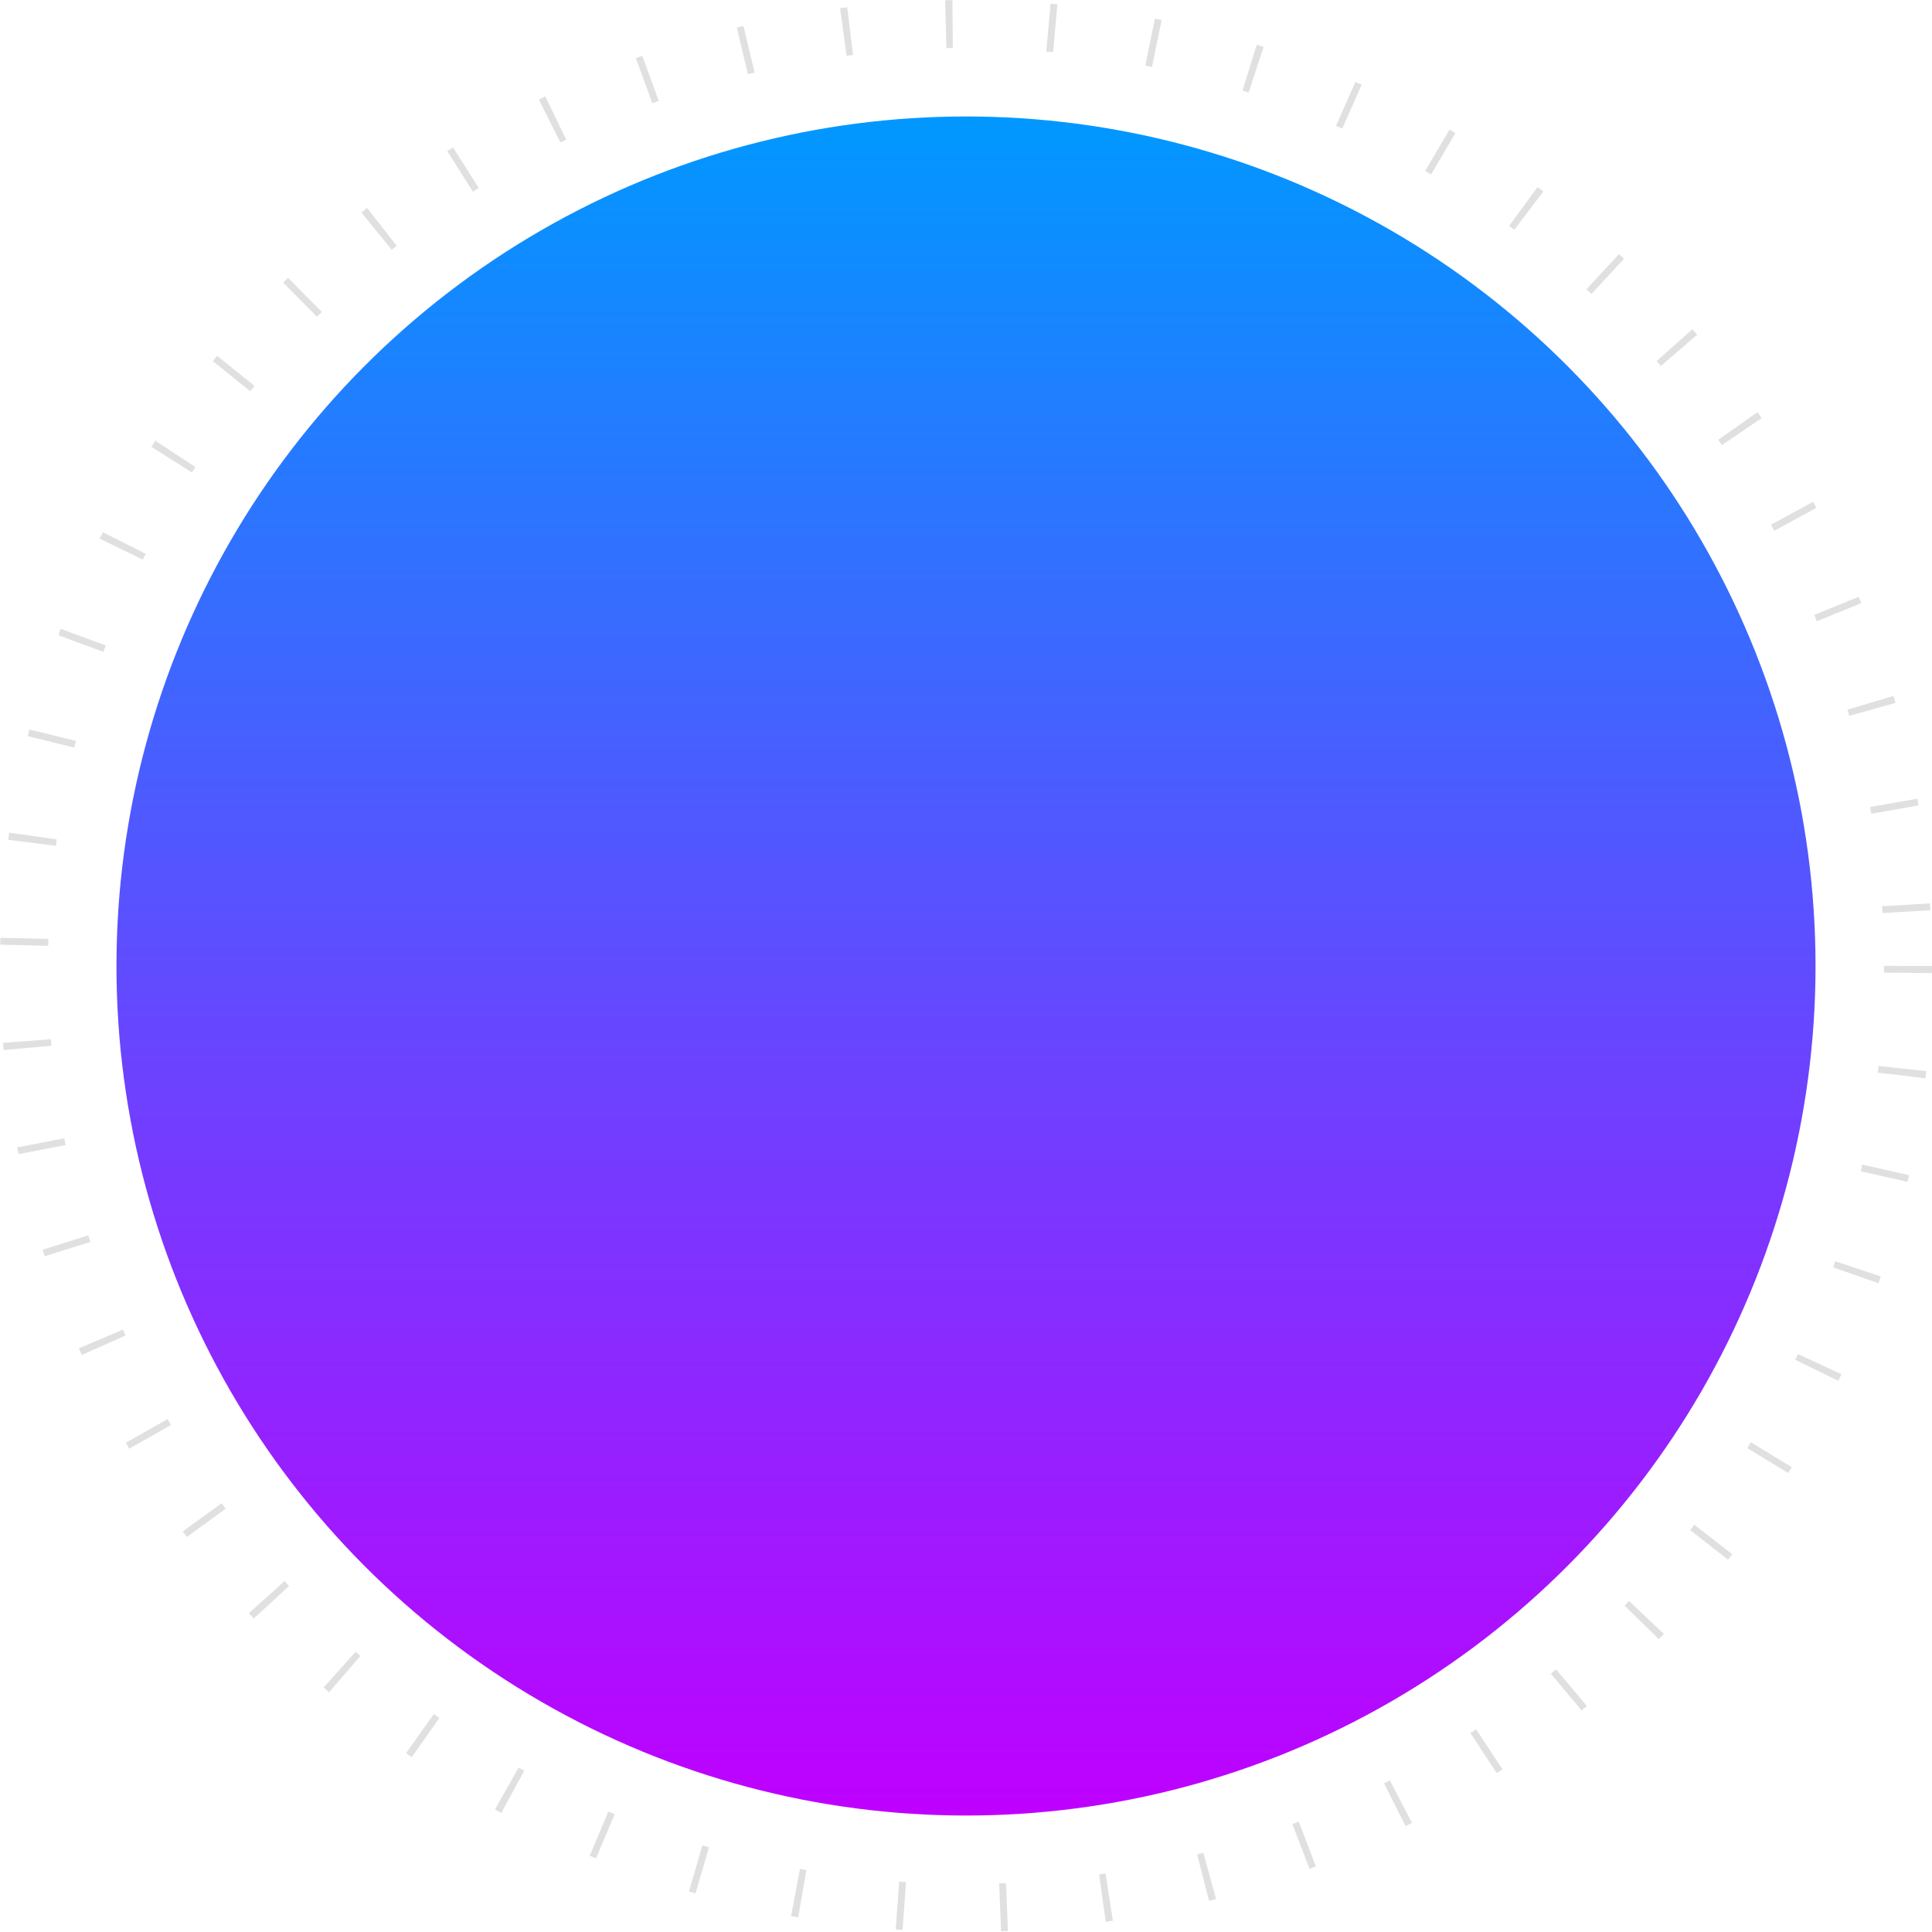 <svg width="282" height="282" viewBox="0 0 282 282" fill="none" xmlns="http://www.w3.org/2000/svg">
<circle cx="141" cy="141" r="124" fill="url(#paint0_linear_1069_6018)"/>
<circle cx="141" cy="141" r="137.5" stroke="#E0E0E0" stroke-width="7" stroke-dasharray="1 14"/>
<defs>
<linearGradient id="paint0_linear_1069_6018" x1="141" y1="17" x2="141" y2="265" gradientUnits="userSpaceOnUse">
<stop stop-color="#0098FF"/>
<stop offset="1" stop-color="#BF00FF"/>
</linearGradient>
</defs>
</svg>

